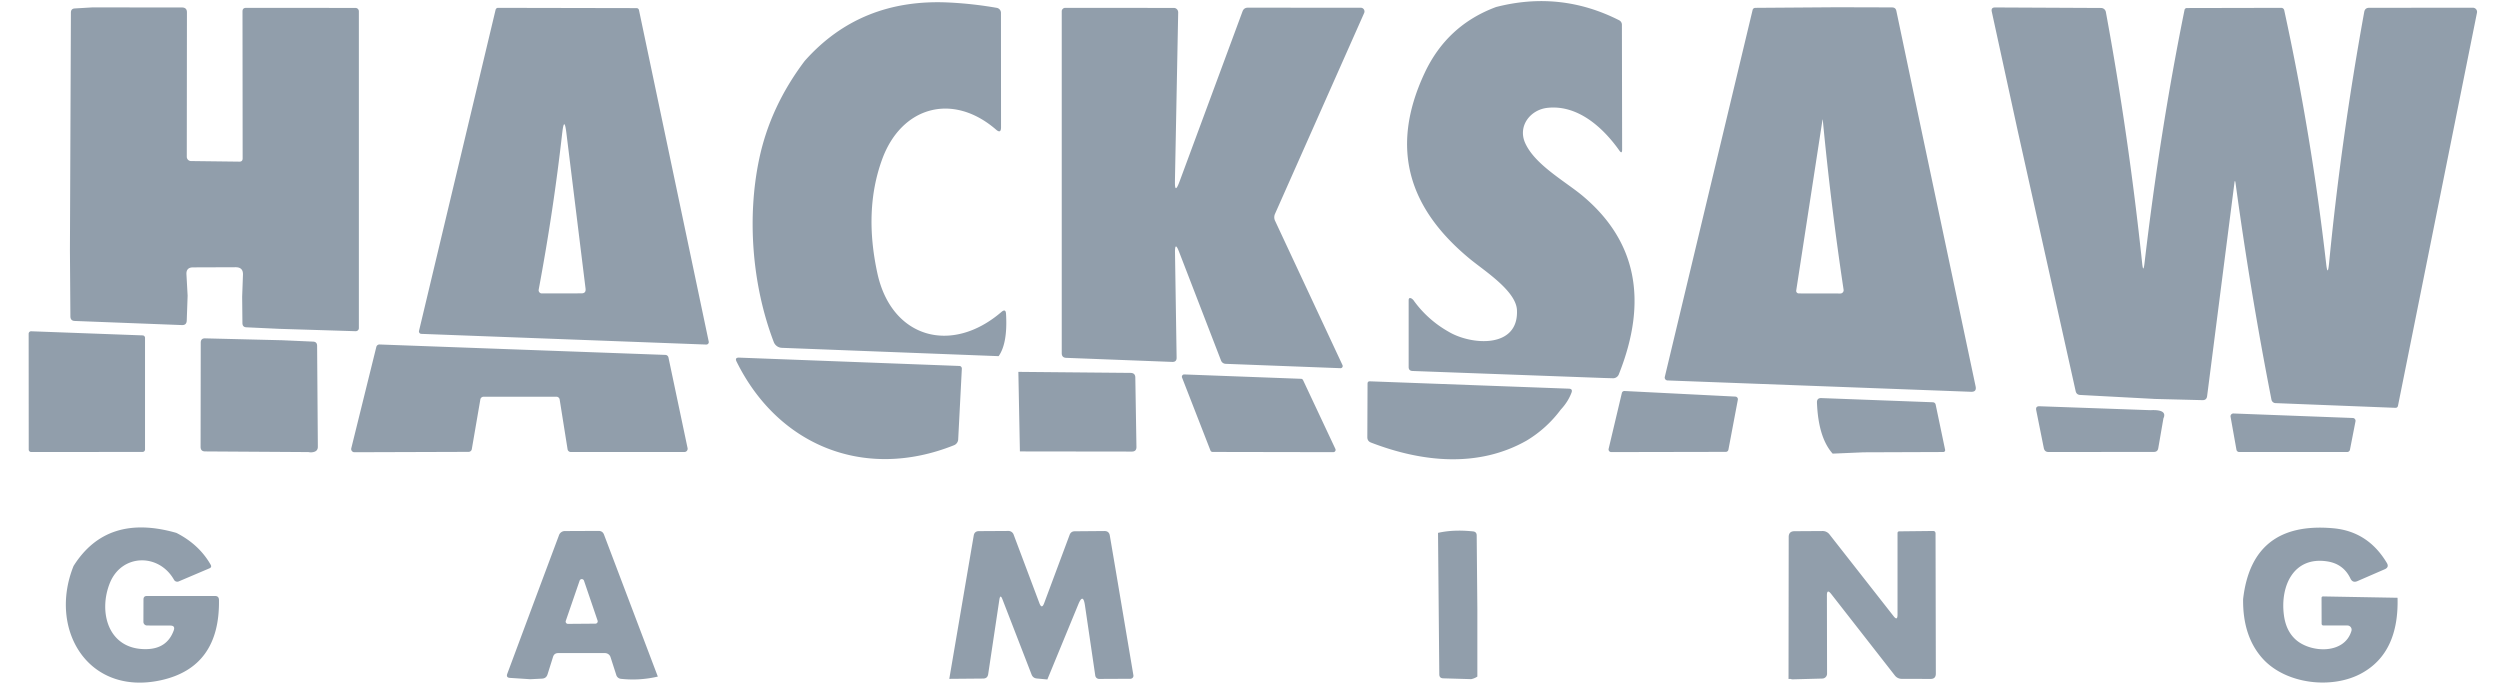 <svg width="102" height="28" fill="none" xmlns="http://www.w3.org/2000/svg"><g clip-path="url(#a)"><path fill-rule="evenodd" clip-rule="evenodd" d="m57.63 15.136 7.807.286.352.01a.254.254 0 0 0 .265-.175c1.196-3.011.704-5.43-1.475-7.26-.195-.163-.429-.332-.673-.508-.658-.476-1.397-1.01-1.685-1.668-.298-.69.226-1.349.918-1.421 1.226-.133 2.255.789 2.927 1.737.078.113.117.1.117-.039l-.009-5.088a.205.205 0 0 0-.114-.184c-1.598-.81-3.272-.99-5.022-.539-1.335.496-2.306 1.394-2.915 2.695-1.454 3.107-.614 5.555 1.855 7.587.105.086.233.184.373.29h.001v.001c.635.483 1.511 1.149 1.54 1.792.073 1.578-1.863 1.437-2.793.88a4.424 4.424 0 0 1-1.397-1.238.354.354 0 0 0-.105-.111c-.083-.046-.124-.022-.124.072v2.719c0 .104.052.158.157.162Zm-25.736-.945 8.851.34c.247-.353.348-.929.301-1.725-.008-.15-.07-.177-.186-.079-2.047 1.759-4.483 1.063-5.061-1.568-.376-1.722-.312-3.273.19-4.652.785-2.162 2.88-2.749 4.648-1.22.136.12.205.088.205-.092l-.003-4.67a.208.208 0 0 0-.172-.205 15.82 15.82 0 0 0-1.939-.217c-2.415-.122-4.38.673-5.898 2.385-.937 1.242-1.555 2.574-1.854 3.995-.494 2.333-.31 5.103.593 7.47a.367.367 0 0 0 .325.238ZM3.758.302l3.664.003c.139 0 .207.068.205.205l-.006 5.886c0 .046.018.09.05.123a.17.17 0 0 0 .122.052l1.972.024c.09.002.135-.042.135-.133L9.894.465c0-.097.05-.145.148-.145l4.462.003a.139.139 0 0 1 .138.139v12.925a.122.122 0 0 1-.039.09.128.128 0 0 1-.093.036l-3.11-.096-1.346-.063c-.107-.004-.16-.06-.163-.169L9.88 12.11l.033-.9c.008-.205-.091-.307-.298-.307l-1.737.006c-.19 0-.281.094-.271.283l.048.87-.036 1.02c-.006.125-.07.185-.193.181l-4.374-.168c-.119-.004-.179-.066-.18-.187l-.019-2.7.04-9.695c0-.106.052-.163.159-.169l.707-.042Zm16.463.093-3.125 13.103a.1.1 0 0 0 .017.084.098.098 0 0 0 .076.04l11.628.436a.1.1 0 0 0 .1-.117L26.07.41a.1.1 0 0 0-.1-.079L20.318.32a.1.1 0 0 0-.096.075ZM22.94 5.42c.054-.467.11-.467.168 0l.783 6.356c.016.129-.04.193-.168.193l-1.617.003a.125.125 0 0 1-.1-.048.132.132 0 0 1-.027-.109c.406-2.172.726-4.303.96-6.395Zm24.998 1.976c-.008.36.051.373.178.036L50.693.47c.038-.105.111-.157.22-.157l4.606.003a.148.148 0 0 1 .127.068.155.155 0 0 1 .012.146L52.02 8.726a.337.337 0 0 0 .003.283l2.752 5.89a.089.089 0 0 1-.008.085.087.087 0 0 1-.077.038l-4.688-.178a.208.208 0 0 1-.183-.132l-1.713-4.438c-.115-.3-.17-.29-.166.03l.066 4.287c.002.12-.057.179-.177.175l-4.327-.166c-.122-.004-.183-.068-.183-.192V.462a.138.138 0 0 1 .042-.1.145.145 0 0 1 .102-.042l4.429.003a.175.175 0 0 1 .165.114.184.184 0 0 1 .013.07l-.133 6.889ZM77.197.302 74.95.296 71.624.32c-.067.002-.107.035-.12.097l-3.58 14.96a.115.115 0 0 0 .02.098.121.121 0 0 0 .09.047l12.384.463c.157.006.219-.067.187-.22l-2.25-10.642-.984-4.68c-.02-.094-.078-.14-.174-.14Zm-3.911 11.55 1.071-6.958c.006-.028.01-.028.013 0 .218 2.302.501 4.611.849 6.928a.133.133 0 0 1-.077.141.13.13 0 0 1-.056.012l-1.695-.003a.107.107 0 0 1-.103-.076.099.099 0 0 1-.002-.044Zm14.59 4.422-3.005-.16c-.1-.005-.162-.058-.184-.156l-2.366-10.63L81.264.473c-.024-.115.022-.17.139-.169l4.317.021c.047 0 .093.016.13.046.036.03.06.071.069.117.62 3.364 1.114 6.781 1.481 10.251.03.285.062.285.096 0 .42-3.59.964-7.035 1.632-10.332a.096.096 0 0 1 .09-.079L93.073.32a.12.12 0 0 1 .08.027.124.124 0 0 1 .044.073 103.755 103.755 0 0 1 1.707 10.311c.044.4.085.4.123 0C95.35 7.39 95.827 3.975 96.46.49c.02-.115.088-.172.202-.172l4.23-.003a.175.175 0 0 1 .133.062.167.167 0 0 1 .036.14l-3.222 16.032c-.012.062-.049.093-.111.09l-4.89-.192a.174.174 0 0 1-.162-.139 153.055 153.055 0 0 1-1.466-8.84c-.017-.11-.032-.11-.046 0l-1.114 8.696c-.014.11-.076.164-.186.162l-1.987-.05ZM5.917 18.34v-4.556a.1.1 0 0 0-.096-.1l-4.55-.168a.1.1 0 0 0-.102.1l.003 4.727a.1.1 0 0 0 .1.099l4.546-.003a.1.1 0 0 0 .099-.1Zm5.558-4.46 1.303.058c.105.006.158.061.16.166l.03 4.118c.002.115-.052.187-.162.217a.448.448 0 0 1-.22.006l-4.215-.027c-.125 0-.187-.062-.187-.187l.006-4.248c0-.122.06-.181.18-.178l3.105.076Zm7.774 4.448.349-2.03a.133.133 0 0 1 .13-.111h2.974a.132.132 0 0 1 .132.111l.323 2.033a.133.133 0 0 0 .132.111h4.634a.132.132 0 0 0 .13-.16l-.78-3.697a.132.132 0 0 0-.124-.105l-11.66-.425a.132.132 0 0 0-.136.103l-1.02 4.127a.131.131 0 0 0 .022.114.132.132 0 0 0 .104.052l4.66-.015a.132.132 0 0 0 .13-.108Zm19.66-.157c-3.634 1.445-7.163.015-8.858-3.42-.054-.11-.019-.164.106-.16l8.987.34a.101.101 0 0 1 .093.07.106.106 0 0 1 .006.042l-.148 2.869a.272.272 0 0 1-.186.259Zm2.64-2.999.063 3.246 4.568.006c.126 0 .188-.062.187-.187l-.046-2.83c0-.126-.064-.19-.192-.193l-4.58-.042Zm12.85 3.276-4.925-.009a.094.094 0 0 1-.088-.06l-1.159-2.975a.092.092 0 0 1 .011-.087.093.093 0 0 1 .08-.04l4.766.178a.094.094 0 0 1 .081.054l1.319 2.807a.093.093 0 0 1-.085.132Zm7.903-.482a4.82 4.82 0 0 0 1.376-1.252c.201-.215.347-.447.44-.696.038-.102.003-.155-.105-.16l-8.115-.3c-.068-.004-.102.028-.102.096l-.009 2.183c0 .108.05.181.15.22 2.081.803 4.387 1.041 6.365-.09Zm8.108.47-4.67.009a.109.109 0 0 1-.108-.133l.54-2.279a.108.108 0 0 1 .11-.08l4.523.228a.108.108 0 0 1 .098.084.109.109 0 0 1 .001.045l-.385 2.039a.108.108 0 0 1-.109.087Zm4.363.072 1.258-.054 3.258-.012a.074.074 0 0 0 .072-.058.075.075 0 0 0 0-.032l-.385-1.84c-.014-.062-.053-.095-.117-.1l-4.54-.17c-.13-.007-.191.054-.187.183.036.951.25 1.646.64 2.083Zm12.961-1.773c.472-.024.65.088.533.337l-.21 1.216c-.017.1-.076.15-.178.15l-4.297.004c-.108 0-.173-.054-.195-.163l-.31-1.547c-.02-.109.025-.16.135-.157l4.522.16Zm3.628 1.707h4.405a.114.114 0 0 0 .111-.093l.226-1.157a.115.115 0 0 0-.108-.138l-4.872-.184a.116.116 0 0 0-.09.039.114.114 0 0 0-.027.094l.24 1.346a.114.114 0 0 0 .115.093Zm-84.165 3.3c.618.315 1.083.747 1.397 1.297.04.07.023.12-.052.15l-1.255.534a.146.146 0 0 1-.105.002.152.152 0 0 1-.082-.069c-.617-1.09-2.122-1.062-2.61.112-.49 1.186-.09 2.752 1.493 2.716.556-.012.925-.266 1.105-.762.048-.133.001-.199-.141-.199l-.949-.003a.148.148 0 0 1-.147-.147l.003-.916c0-.094.047-.141.141-.141h2.776c.107 0 .16.053.163.16.028 1.832-.762 2.925-2.37 3.278-2.977.65-4.6-2.077-3.564-4.66.907-1.444 2.306-1.894 4.197-1.352Zm89.175 5.717c1.006-.56 1.488-1.584 1.448-3.07l-3.035-.055c-.044 0-.066.022-.066.066l.003 1.039c0 .054.027.081.082.081h.969a.172.172 0 0 1 .166.22c-.286.97-1.668.897-2.268.361-.267-.236-.43-.57-.487-1.002-.157-1.18.388-2.424 1.794-2.19.428.073.735.305.921.696.06.125.154.16.28.106l1.117-.485c.129-.056.157-.143.085-.262-.514-.859-1.247-1.33-2.198-1.412-2.202-.193-3.423.772-3.664 2.893-.012 1.018.256 1.829.804 2.433.942 1.036 2.833 1.262 4.05.581Zm-69.533.145a4.428 4.428 0 0 1-1.497.093.221.221 0 0 1-.201-.168l-.23-.714a.235.235 0 0 0-.086-.122.246.246 0 0 0-.145-.047h-1.906c-.108 0-.178.052-.21.154l-.223.71c-.035.113-.11.172-.226.178l-.482.024-.825-.054c-.112-.006-.15-.062-.111-.169l1.126-3.022.981-2.623a.256.256 0 0 1 .256-.177l1.361-.006c.11 0 .185.05.223.153l2.195 5.79Zm-2.544-2.159a.092.092 0 0 0 .075-.04.094.094 0 0 0 .012-.083l-.557-1.635a.094.094 0 0 0-.14-.044.094.094 0 0 0-.035.044l-.566 1.644a.093.093 0 0 0 .09.123l1.12-.009Zm21.948 2.108-.723-4.29-.24-1.413c-.02-.122-.093-.184-.217-.184l-1.208.01c-.108 0-.18.05-.216.15l-1.036 2.779c-.064.177-.13.178-.196.003l-1.047-2.785a.226.226 0 0 0-.23-.16l-1.192.007c-.12.002-.19.062-.21.18l-.997 5.847 1.38-.012c.12 0 .189-.06.207-.18l.455-3.035c.026-.167.069-.171.129-.012l1.186 3.062c.038.098.11.152.214.162l.43.04 1.262-3.063c.13-.319.22-.308.271.033l.422 2.873a.16.16 0 0 0 .156.135l1.277-.006a.125.125 0 0 0 .12-.089.118.118 0 0 0 .003-.052Zm14.033-2.698v2.749a.688.688 0 0 1-.253.105l-1.138-.033c-.108-.002-.162-.057-.162-.165l-.052-5.77c.42-.096.896-.116 1.428-.06.1.01.15.066.15.166l.027 3.008Zm12.696 2.848c.067-.008.11-.003.133.015l1.243-.033a.198.198 0 0 0 .196-.202l-.006-3.182c-.002-.197.057-.218.178-.063l2.589 3.315a.352.352 0 0 0 .292.144l1.168.003c.145.002.217-.07.217-.217l-.012-5.714c0-.07-.035-.105-.105-.105l-1.37.015c-.05 0-.076.025-.076.075v3.324c0 .18-.055.2-.165.057l-2.608-3.327a.351.351 0 0 0-.295-.142l-1.132.007c-.16 0-.24.079-.24.237l-.007 5.793Z" fill="#919EAB"/></g><defs><clipPath id="a"><path fill="#fff" transform="translate(.871 .001)" d="M0 0h100.258v28H0z"/></clipPath></defs></svg>